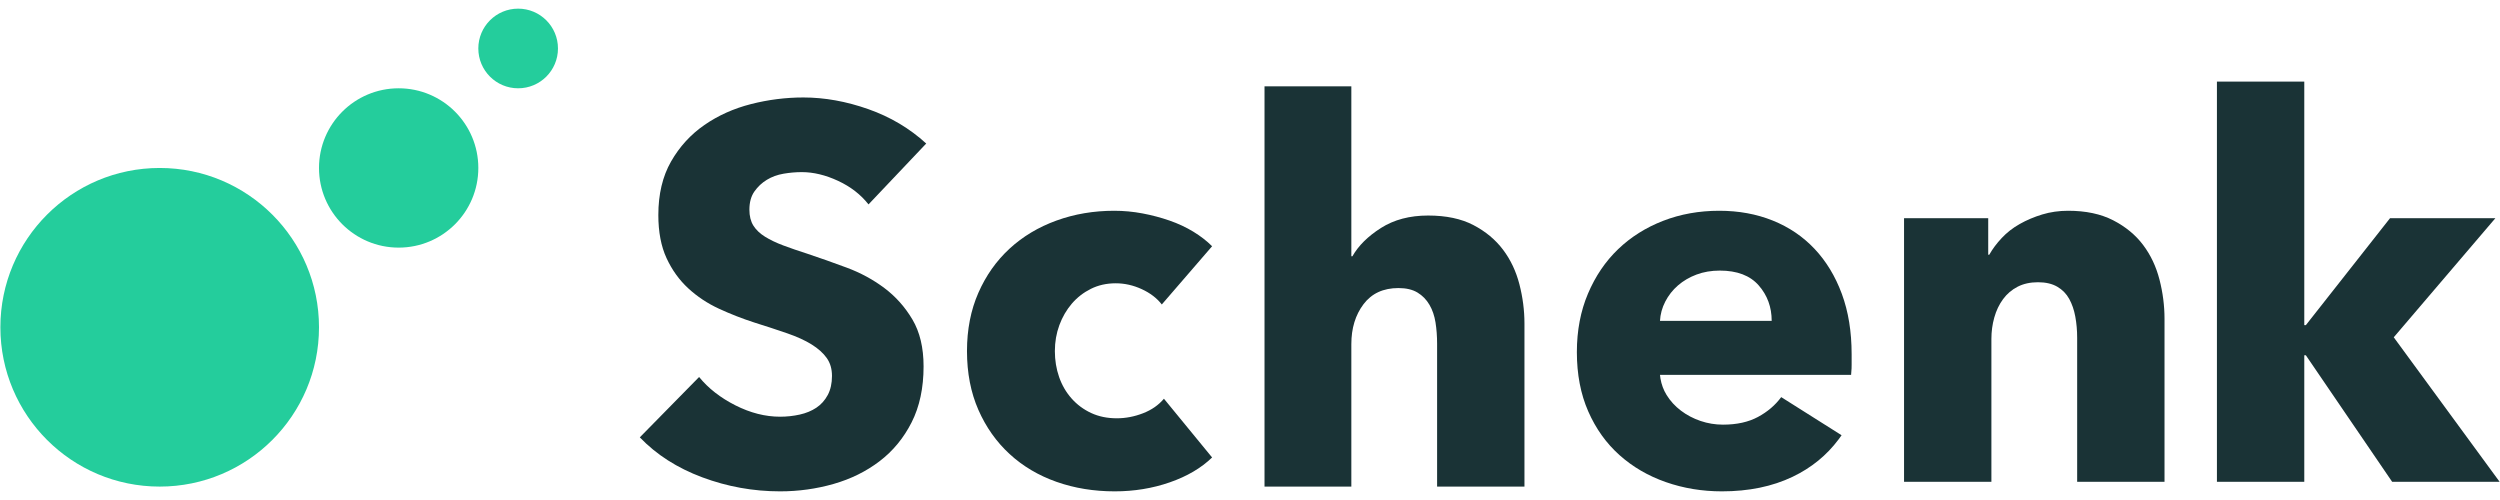 <?xml version="1.0" encoding="UTF-8"?>
<svg width="170px" height="34px" viewBox="0 0 170 34" version="1.1" xmlns="http://www.w3.org/2000/svg" xmlns:xlink="http://www.w3.org/1999/xlink">
    <title>Group 2</title>
    <g id="Page-1" stroke="none" stroke-width="1" fill="none" fill-rule="evenodd">
        <g id="logo-schenk-dunkel-svg" transform="translate(-15, -8)">
            <g id="Group-2" transform="translate(15.026, 8.588)">
                <g id="LOGO-GRÜN-MARTIN-SCHENK" fill="#24CD9C">
                    <circle id="Oval" cx="10.833" cy="21.667" r="10.833"></circle>
                    <circle id="Oval" cx="27.083" cy="10.833" r="5.417"></circle>
                    <circle id="Oval" cx="35.208" cy="2.708" r="2.708"></circle>
                </g>
                <path d="M53.021,32.824 C54.269,32.824 55.481,32.656 56.657,32.32 C57.833,31.984 58.877,31.468 59.789,30.772 C60.701,30.076 61.427,29.194 61.967,28.126 C62.507,27.058 62.777,25.792 62.777,24.328 C62.777,23.056 62.525,21.994 62.021,21.142 C61.517,20.29 60.881,19.576 60.113,19 C59.345,18.424 58.493,17.962 57.557,17.614 C56.621,17.266 55.721,16.948 54.857,16.66 C54.257,16.468 53.717,16.282 53.237,16.102 C52.757,15.922 52.343,15.724 51.995,15.508 C51.647,15.292 51.383,15.04 51.203,14.752 C51.023,14.464 50.933,14.104 50.933,13.672 C50.933,13.168 51.047,12.754 51.275,12.43 C51.503,12.106 51.785,11.842 52.121,11.638 C52.457,11.434 52.835,11.296 53.255,11.224 C53.675,11.152 54.089,11.116 54.497,11.116 C55.289,11.116 56.111,11.314 56.963,11.71 C57.815,12.106 58.505,12.64 59.033,13.312 L59.033,13.312 L62.957,9.172 C61.829,8.14 60.515,7.36 59.015,6.832 C57.515,6.304 56.045,6.04 54.605,6.04 C53.405,6.04 52.217,6.19 51.041,6.49 C49.865,6.79 48.809,7.264 47.873,7.912 C46.937,8.56 46.181,9.388 45.605,10.396 C45.029,11.404 44.741,12.616 44.741,14.032 C44.741,15.184 44.927,16.162 45.299,16.966 C45.671,17.77 46.163,18.454 46.775,19.018 C47.387,19.582 48.083,20.044 48.863,20.404 C49.643,20.764 50.441,21.076 51.257,21.34 C52.097,21.604 52.847,21.85 53.507,22.078 C54.167,22.306 54.719,22.558 55.163,22.834 C55.607,23.11 55.949,23.416 56.189,23.752 C56.429,24.088 56.549,24.496 56.549,24.976 C56.549,25.48 56.453,25.912 56.261,26.272 C56.069,26.632 55.811,26.92 55.487,27.136 C55.163,27.352 54.785,27.508 54.353,27.604 C53.921,27.7 53.477,27.748 53.021,27.748 C52.013,27.748 50.999,27.49 49.979,26.974 C48.959,26.458 48.137,25.816 47.513,25.048 L47.513,25.048 L43.481,29.152 C44.609,30.328 46.025,31.234 47.729,31.87 C49.433,32.506 51.197,32.824 53.021,32.824 Z" id="Path" fill="#1A3336" fill-rule="nonzero"></path>
                <path d="M75.773,32.824 C77.093,32.824 78.341,32.62 79.517,32.212 C80.693,31.804 81.653,31.24 82.397,30.52 L82.397,30.52 L79.121,26.524 C78.761,26.956 78.287,27.286 77.699,27.514 C77.111,27.742 76.517,27.856 75.917,27.856 C75.269,27.856 74.687,27.736 74.171,27.496 C73.655,27.256 73.211,26.926 72.839,26.506 C72.467,26.086 72.185,25.6 71.993,25.048 C71.801,24.496 71.705,23.908 71.705,23.284 C71.705,22.66 71.807,22.072 72.011,21.52 C72.215,20.968 72.497,20.482 72.857,20.062 C73.217,19.642 73.649,19.306 74.153,19.054 C74.657,18.802 75.221,18.676 75.845,18.676 C76.445,18.676 77.033,18.808 77.609,19.072 C78.185,19.336 78.641,19.684 78.977,20.116 L78.977,20.116 L82.397,16.156 C82.037,15.796 81.611,15.466 81.119,15.166 C80.627,14.866 80.087,14.614 79.499,14.41 C78.911,14.206 78.299,14.044 77.663,13.924 C77.027,13.804 76.385,13.744 75.737,13.744 C74.345,13.744 73.037,13.966 71.813,14.41 C70.589,14.854 69.527,15.49 68.627,16.318 C67.727,17.146 67.019,18.148 66.503,19.324 C65.987,20.5 65.729,21.82 65.729,23.284 C65.729,24.772 65.987,26.104 66.503,27.28 C67.019,28.456 67.727,29.458 68.627,30.286 C69.527,31.114 70.589,31.744 71.813,32.176 C73.037,32.608 74.357,32.824 75.773,32.824 Z" id="Path" fill="#1A3336" fill-rule="nonzero"></path>
                <path d="M91.865,32.5 L91.865,22.816 C91.865,21.736 92.141,20.83 92.693,20.098 C93.245,19.366 94.037,19 95.069,19 C95.597,19 96.029,19.102 96.365,19.306 C96.701,19.51 96.971,19.786 97.175,20.134 C97.379,20.482 97.517,20.884 97.589,21.34 C97.661,21.796 97.697,22.276 97.697,22.78 L97.697,22.78 L97.697,32.5 L103.637,32.5 L103.637,21.412 C103.637,20.524 103.523,19.636 103.295,18.748 C103.067,17.86 102.695,17.074 102.179,16.39 C101.663,15.706 100.991,15.148 100.163,14.716 C99.335,14.284 98.309,14.068 97.085,14.068 C95.837,14.068 94.769,14.35 93.881,14.914 C92.993,15.478 92.345,16.12 91.937,16.84 L91.937,16.84 L91.865,16.84 L91.865,5.284 L85.961,5.284 L85.961,32.5 L91.865,32.5 Z" id="Path" fill="#1A3336" fill-rule="nonzero"></path>
                <g id="Group" transform="translate(107.201, 13.744)" fill="#1A3336" fill-rule="nonzero">
                    <path d="M9.684,0 C11.004,0 12.216,0.222 13.32,0.666 C14.424,1.11 15.372,1.752 16.164,2.592 C16.956,3.432 17.574,4.452 18.018,5.652 C18.462,6.852 18.684,8.22 18.684,9.756 L18.684,9.756 L18.684,10.476 L18.68,10.712 C18.675,10.867 18.664,11.016 18.648,11.16 L18.648,11.16 L5.652,11.16 L5.684,11.408 C5.753,11.815 5.892,12.188 6.102,12.528 C6.354,12.936 6.678,13.29 7.074,13.59 C7.47,13.89 7.914,14.124 8.406,14.292 C8.898,14.46 9.408,14.544 9.936,14.544 C10.872,14.544 11.664,14.37 12.312,14.022 C12.96,13.674 13.488,13.224 13.896,12.672 L13.896,12.672 L18,15.264 L17.801,15.541 C16.988,16.631 15.944,17.481 14.67,18.09 C13.29,18.75 11.688,19.08 9.864,19.08 C8.52,19.08 7.248,18.87 6.048,18.45 C4.848,18.03 3.798,17.418 2.898,16.614 C1.998,15.81 1.29,14.82 0.774,13.644 C0.258,12.468 0,11.124 0,9.612 C0,8.148 0.252,6.822 0.756,5.634 C1.26,4.446 1.944,3.438 2.808,2.61 C3.672,1.782 4.692,1.14 5.868,0.684 C7.044,0.228 8.316,0 9.684,0 Z M9.72,4.068 C9.144,4.068 8.616,4.158 8.136,4.338 C7.656,4.518 7.236,4.764 6.876,5.076 C6.516,5.388 6.228,5.754 6.012,6.174 C5.796,6.594 5.676,7.032 5.652,7.488 L5.652,7.488 L13.248,7.488 C13.248,6.552 12.954,5.748 12.366,5.076 C11.778,4.404 10.896,4.068 9.72,4.068 Z" id="Combined-Shape"></path>
                </g>
                <path d="M135.389,32.176 L135.389,22.456 C135.389,21.952 135.455,21.466 135.587,20.998 C135.719,20.53 135.917,20.116 136.181,19.756 C136.445,19.396 136.775,19.114 137.171,18.91 C137.567,18.706 138.029,18.604 138.557,18.604 C139.085,18.604 139.523,18.706 139.871,18.91 C140.219,19.114 140.489,19.39 140.681,19.738 C140.873,20.086 141.011,20.488 141.095,20.944 C141.179,21.4 141.221,21.88 141.221,22.384 L141.221,22.384 L141.221,32.176 L147.161,32.176 L147.161,21.088 C147.161,20.2 147.047,19.312 146.819,18.424 C146.591,17.536 146.219,16.75 145.703,16.066 C145.187,15.382 144.509,14.824 143.669,14.392 C142.829,13.96 141.809,13.744 140.609,13.744 C139.985,13.744 139.397,13.828 138.845,13.996 C138.293,14.164 137.783,14.38 137.315,14.644 C136.847,14.908 136.439,15.226 136.091,15.598 C135.743,15.97 135.461,16.348 135.245,16.732 L135.245,16.732 L135.173,16.732 L135.173,14.248 L129.449,14.248 L129.449,32.176 L135.389,32.176 Z" id="Path" fill="#1A3336" fill-rule="nonzero"></path>
                <polygon id="Path" fill="#1A3336" fill-rule="nonzero" points="156.665 32.176 156.665 23.572 156.773 23.572 162.641 32.176 169.949 32.176 162.749 22.348 169.661 14.248 162.497 14.248 156.773 21.52 156.665 21.52 156.665 4.96 150.725 4.96 150.725 32.176"></polygon>
            </g>
        </g>
    </g>
</svg>